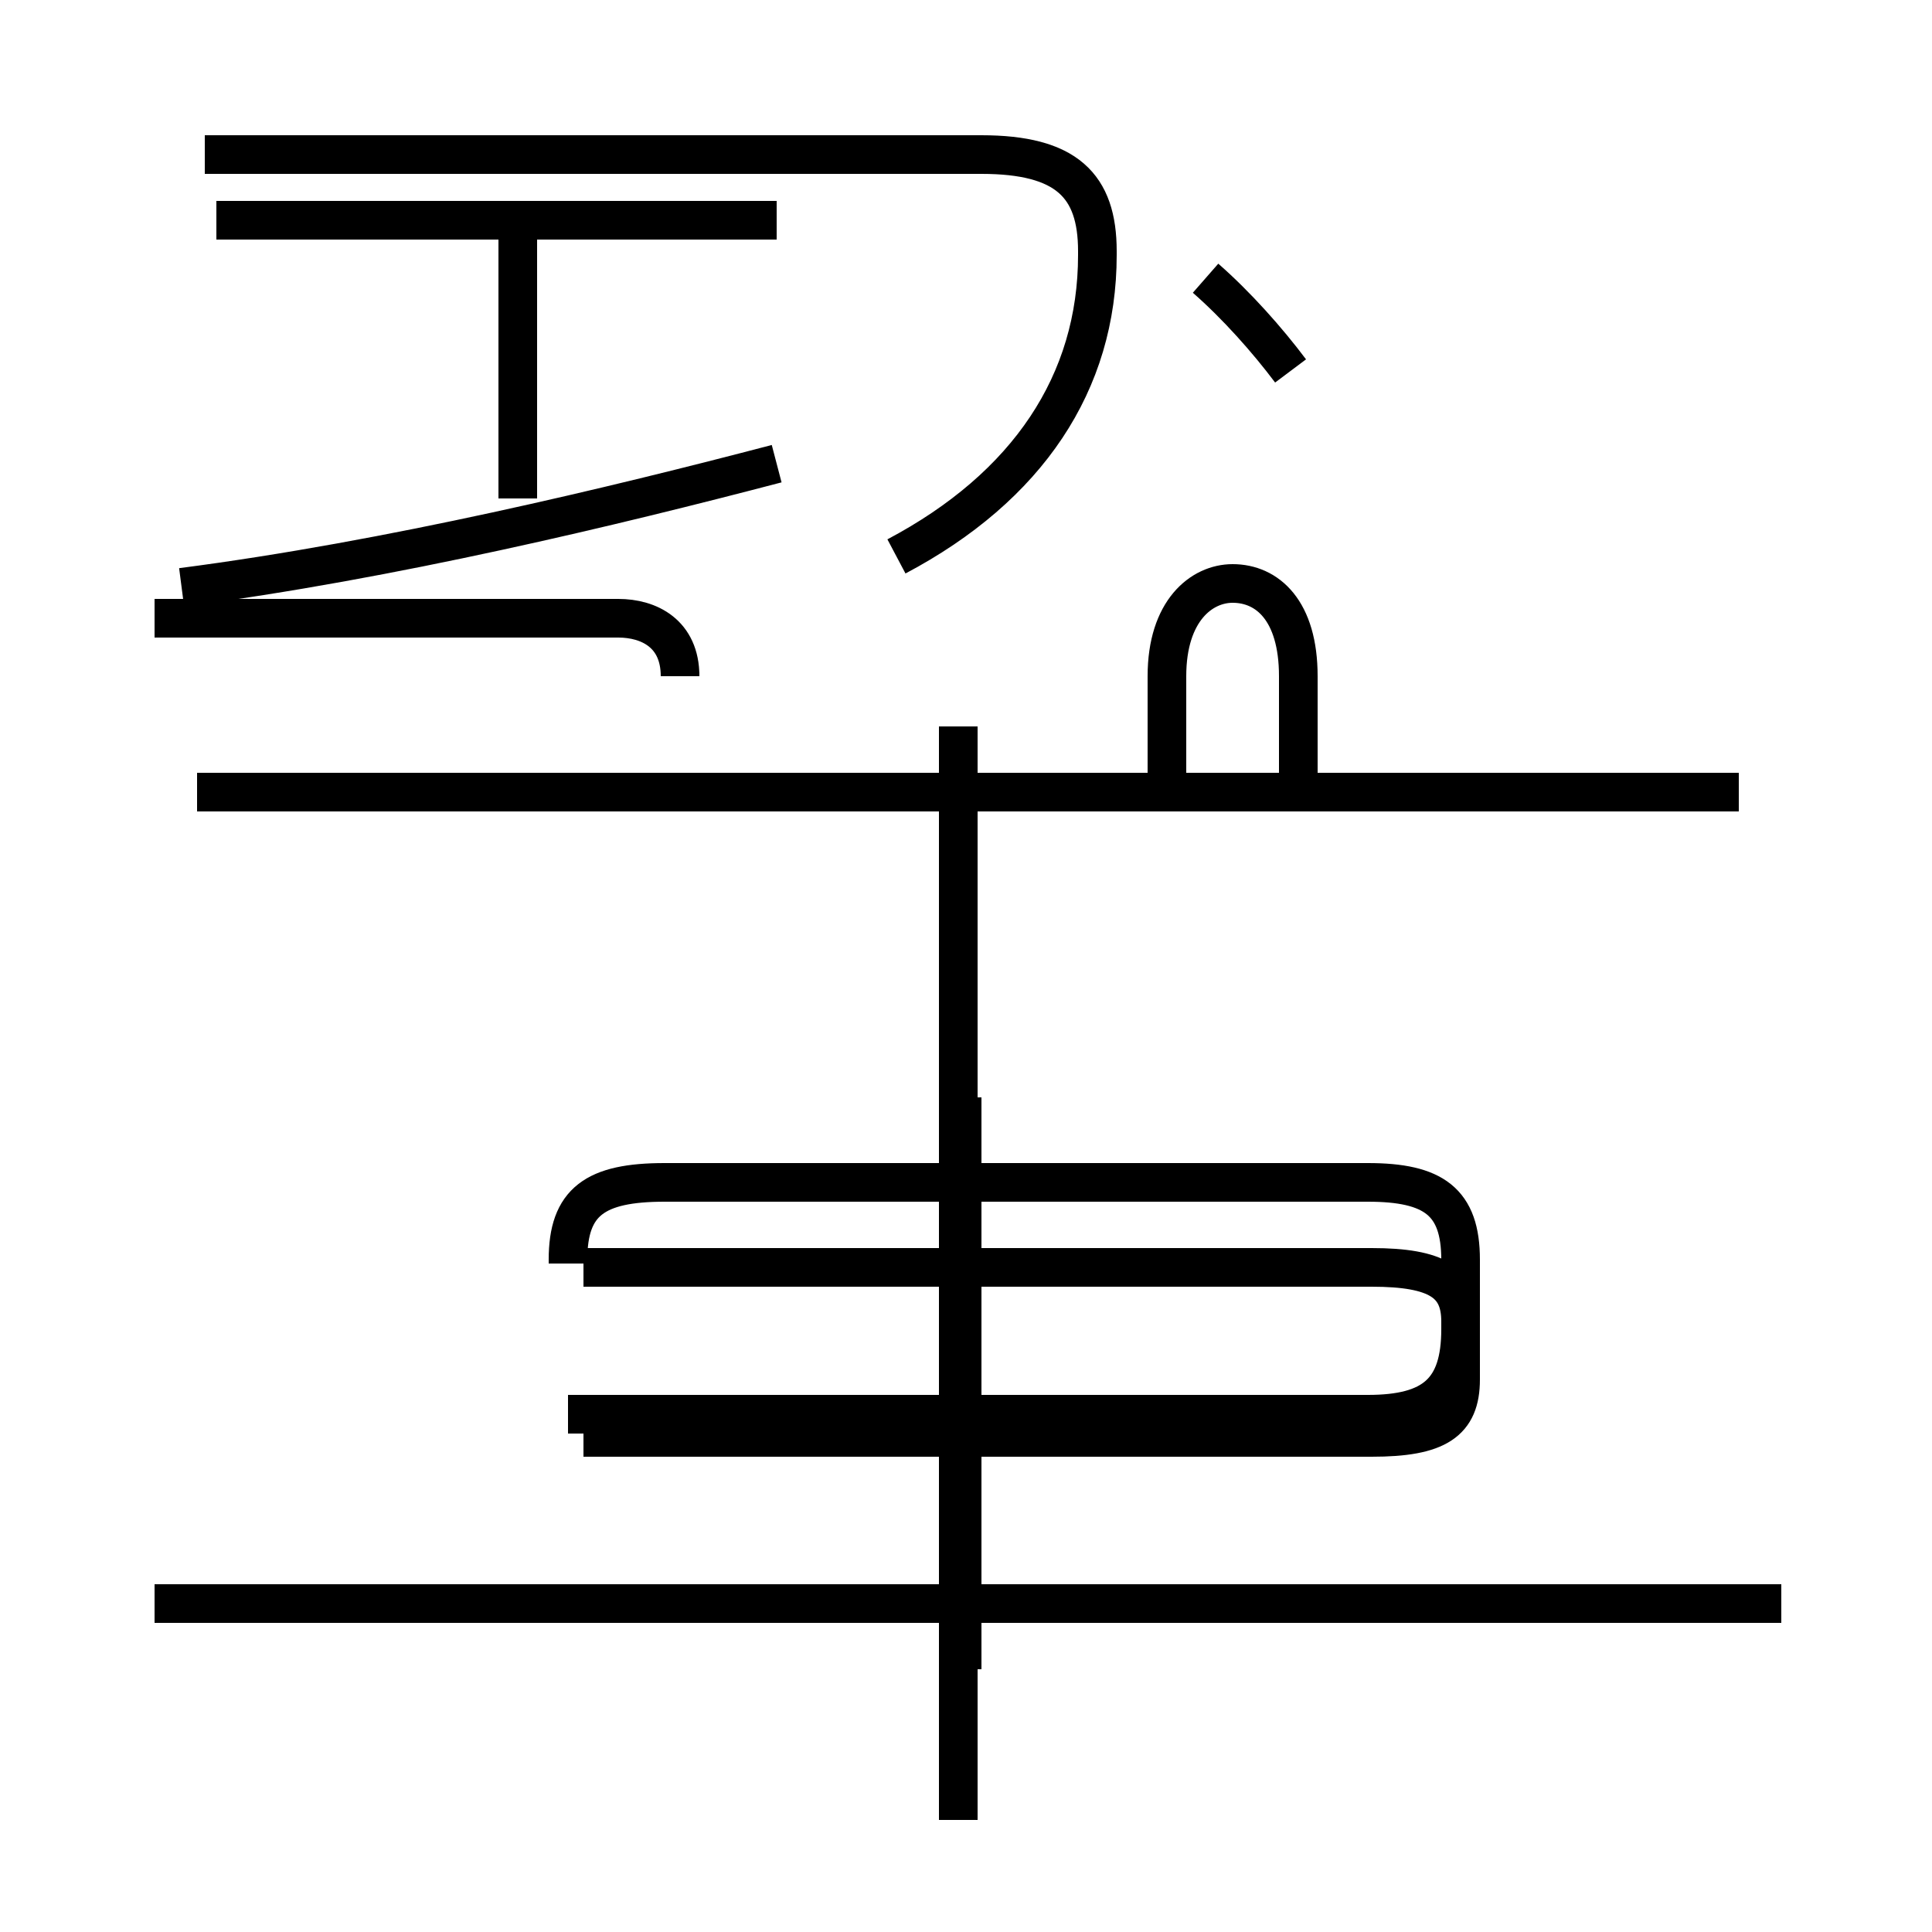 <?xml version='1.0' encoding='utf8'?>
<svg viewBox="0.0 -44.0 50.0 50.0" version="1.1" xmlns="http://www.w3.org/2000/svg">
<rect x="0.0" y="-44.0" width="50.0" height="50.0" fill="#808080" stroke="none"/>
<rect x="-1000" y="-1000" width="2000" height="2000" stroke="white" fill="white"/>
<g style="fill:none; stroke:#000000;  stroke-width:1">
<path d="M 20.1 38.3 L 5.6 38.3 M 13.4 31.1 L 13.4 38.5 M 4.7 28.8 C 10.1 29.5 15.9 30.9 20.1 32.0 M 23.2 29.6 C 26.6 31.4 28.4 34.1 28.4 37.4 L 28.4 37.5 C 28.4 39.2 27.6 40.0 25.4 40.0 L 5.3 40.0 M 33.4 34.4 C 32.8 35.2 32.0 36.1 31.2 36.8 M 33.6 23.4 L 33.6 26.5 C 33.6 28.2 32.8 28.9 31.9 28.9 C 31.1 28.9 30.2 28.2 30.2 26.5 L 30.2 23.4 M 45.0 23.5 L 5.1 23.5 M 17.6 26.6 L 17.6 26.5 C 17.6 27.6 16.8 28.0 16.0 28.0 L 4.0 28.0 M 14.7 11.3 L 14.7 11.4 C 14.7 12.9 15.4 13.4 17.2 13.4 L 35.4 13.4 C 37.1 13.4 37.8 12.9 37.8 11.4 L 37.8 9.6 C 37.8 8.0 37.1 7.4 35.4 7.4 L 14.7 7.4 M 24.8 -3.1 L 24.8 25.2 M 46.1 2.5 L 4.0 2.5 M 24.9 0.8 L 24.9 15.6 M 15.1 11.2 L 35.5 11.2 C 37.2 11.2 37.8 10.8 37.8 9.8 L 37.8 8.3 C 37.8 7.2 37.2 6.8 35.5 6.8 L 15.1 6.8" transform="scale(1, -1)" />
</g>
</svg>